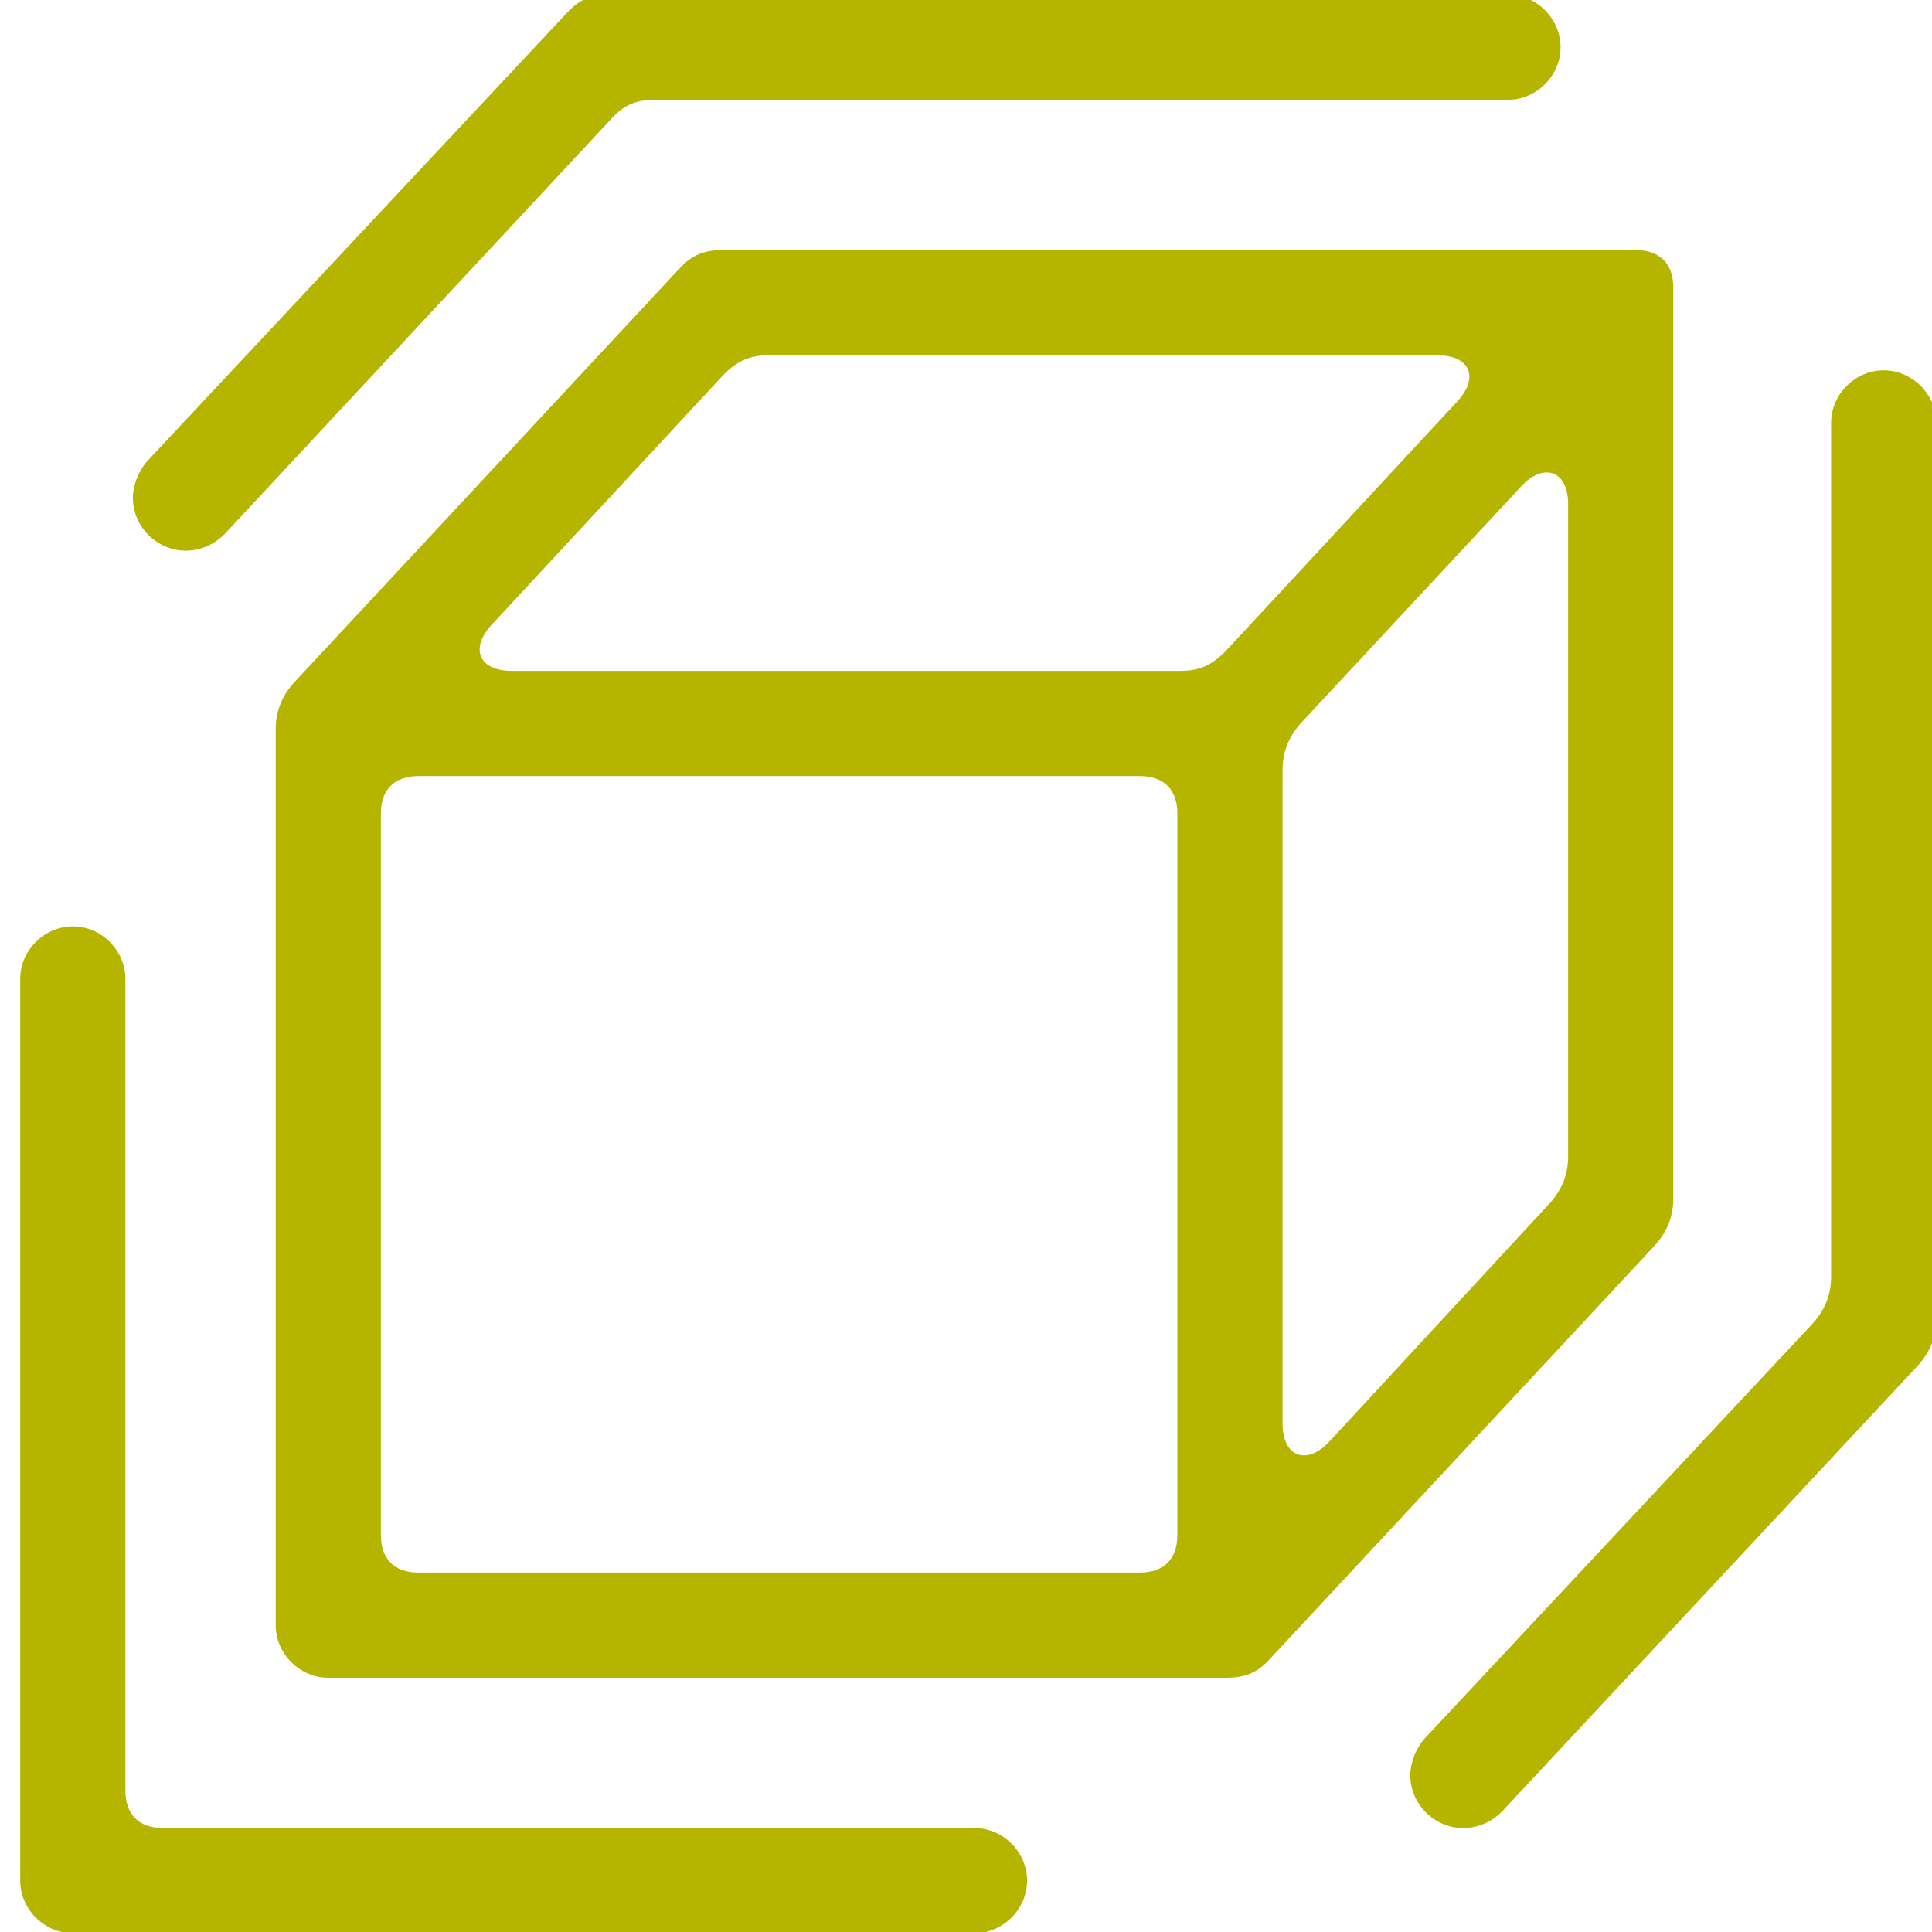 <svg xmlns="http://www.w3.org/2000/svg" version="1.1" width="120" height="120">
  <defs/>
  <path fill="#b5b500" d="M17.124,100.941 L17.124,45.309 C17.124,44.189 17.496,43.255 18.244,42.416 L42.139,16.747 C42.979,15.812 43.727,15.532 44.939,15.532 L101.599,15.532 C103.092,15.532 103.932,16.372 103.932,17.865 L103.932,74.432 C103.932,75.552 103.559,76.485 102.812,77.325 L78.917,102.995 C78.077,103.928 77.329,104.208 76.116,104.208 L20.391,104.208 C18.617,104.208 17.124,102.715 17.124,100.941 Z M25.991,97.675 L70.796,97.675 C72.289,97.675 73.129,96.835 73.129,95.341 L73.129,50.536 C73.129,49.043 72.289,48.203 70.796,48.203 L25.991,48.203 C24.497,48.203 23.657,49.043 23.657,50.536 L23.657,95.341 C23.657,96.835 24.497,97.675 25.991,97.675 Z M31.779,41.669 L73.316,41.669 C74.528,41.669 75.276,41.296 76.116,40.456 L90.491,24.961 C91.891,23.468 91.331,22.067 89.277,22.067 L47.74,22.067 C46.527,22.067 45.78,22.44 44.939,23.28 L30.565,38.775 C29.164,40.268 29.724,41.669 31.779,41.669 Z M82.557,89.553 L96.279,74.712 C97.025,73.872 97.399,72.939 97.399,71.819 L97.399,31.307 C97.399,29.253 95.905,28.695 94.505,30.188 L80.783,44.936 C80.036,45.776 79.663,46.709 79.663,47.829 L79.663,88.433 C79.663,90.487 81.156,91.047 82.557,89.553 Z M4.523,57.537 C6.296,57.537 7.789,59.031 7.789,60.805 L7.789,111.209 C7.789,112.703 8.629,113.543 10.123,113.543 L60.528,113.543 C62.301,113.543 63.795,115.036 63.795,116.809 C63.795,118.347 62.673,119.673 61.221,120 L3.83,120 C2.377,119.673 1.255,118.347 1.255,116.809 L1.255,60.805 C1.255,59.031 2.749,57.537 4.523,57.537 Z M117,23 C118.325,23 119.494,23.833 120,24.995 L120,83.419 C119.814,83.91 119.529,84.364 119.147,84.793 L93.292,112.516 C92.639,113.169 91.799,113.543 90.864,113.543 C89.091,113.543 87.597,112.049 87.597,110.276 C87.597,109.436 87.971,108.596 88.437,108.036 L112.613,82.18 C113.36,81.34 113.733,80.407 113.733,79.287 L113.733,26.267 C113.733,24.493 115.227,23 117,23 Z M11.523,34.201 C9.749,34.201 8.255,32.708 8.255,30.935 C8.255,30.093 8.629,29.253 9.095,28.695 L35.139,0.877 C35.503,0.472 35.85,0.189 36.226,0 L95.084,0 C96.167,0.538 96.931,1.663 96.931,2.931 C96.931,4.704 95.437,6.197 93.664,6.197 L40.74,6.197 C39.527,6.197 38.779,6.479 37.939,7.412 L13.949,33.175 C13.296,33.828 12.456,34.201 11.523,34.201 Z"/>
</svg>
